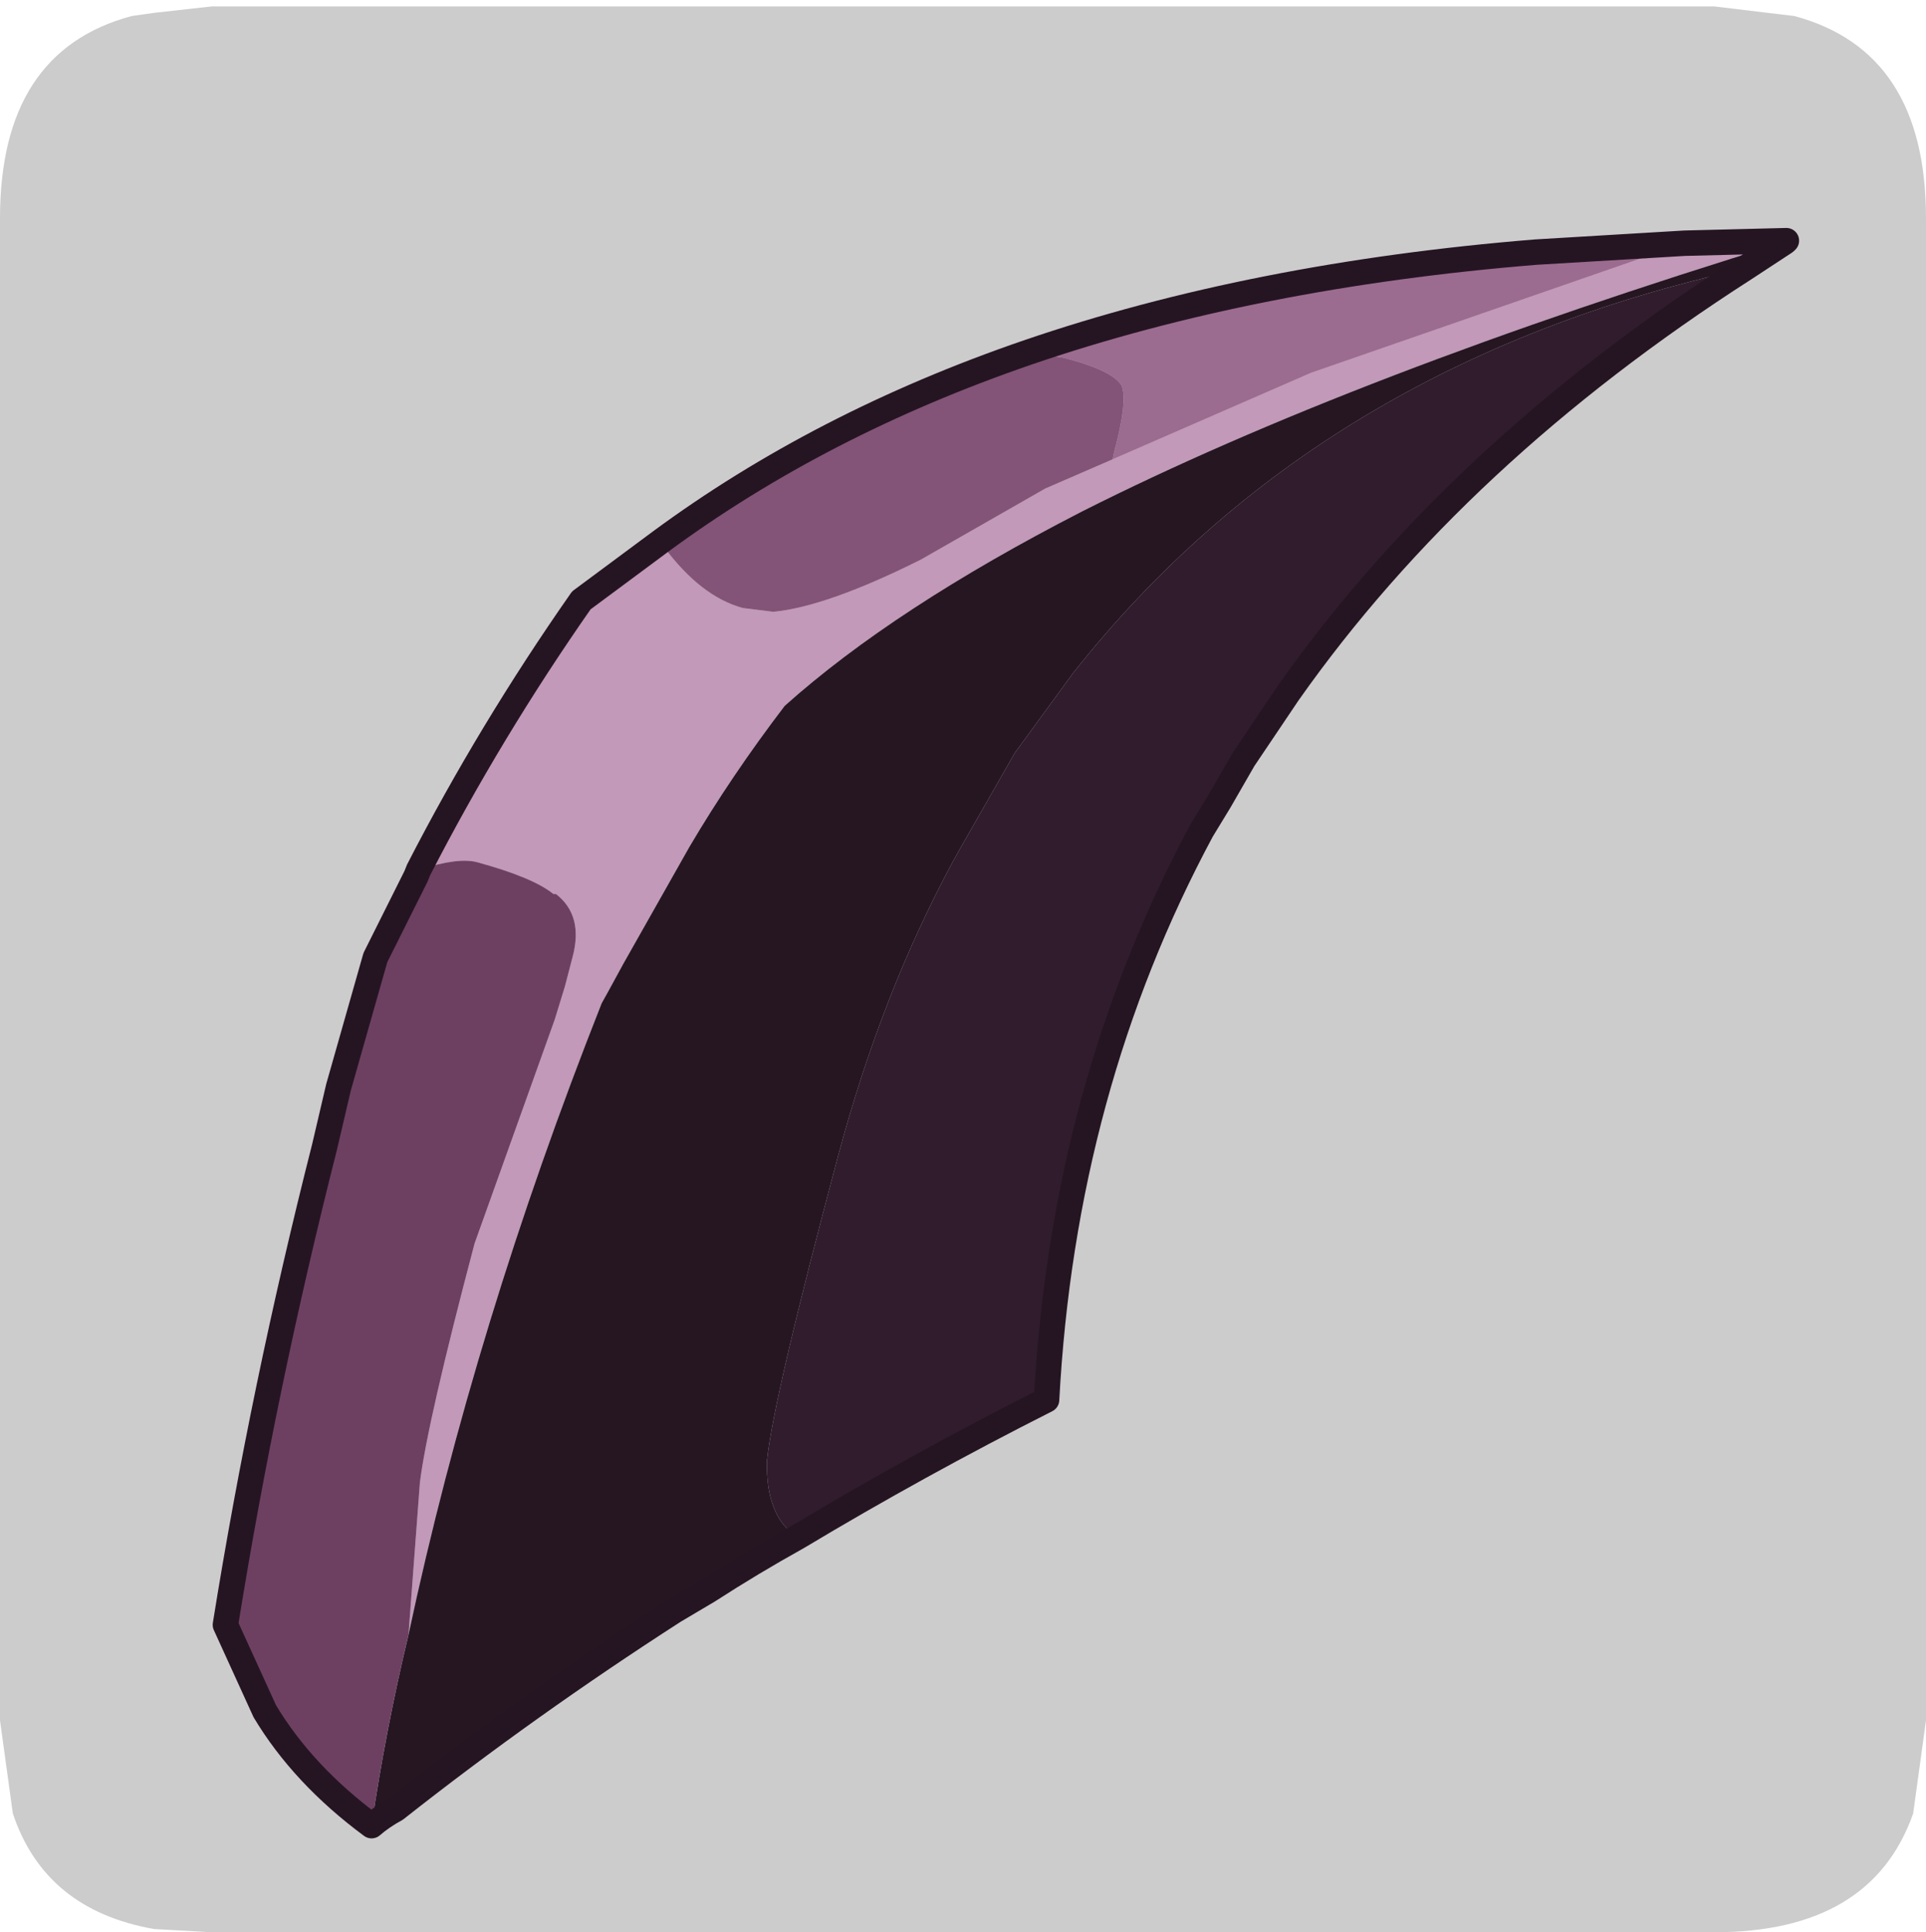 <?xml version="1.0" encoding="UTF-8" standalone="no"?>
<svg xmlns:ffdec="https://www.free-decompiler.com/flash" xmlns:xlink="http://www.w3.org/1999/xlink" ffdec:objectType="frame" height="30.1px" width="30.0px" xmlns="http://www.w3.org/2000/svg">
  <g transform="matrix(1.0, 0.0, 0.0, 1.0, 0.0, 0.0)">
    <use ffdec:characterId="1" height="30.0" transform="matrix(1.0, 0.0, 0.0, 1.0, 0.0, 0.0)" width="30.0" xlink:href="#shape0"/>
    <use ffdec:characterId="5" height="30.0" transform="matrix(1.0, 0.0, 0.0, 1.0, 0.0, 0.1)" width="30.0" xlink:href="#sprite0"/>
  </g>
  <defs>
    <g id="shape0" transform="matrix(1.0, 0.0, 0.0, 1.0, 0.0, 0.0)">
      <path d="M0.0 0.0 L30.0 0.0 30.0 30.0 0.0 30.0 0.0 0.0" fill="#33cc66" fill-opacity="0.0" fill-rule="evenodd" stroke="none"/>
    </g>
    <g id="sprite0" transform="matrix(1.0, 0.0, 0.0, 1.0, 0.0, 0.0)">
      <use ffdec:characterId="2" height="30.0" transform="matrix(1.0, 0.0, 0.0, 1.0, 0.0, 0.0)" width="30.0" xlink:href="#shape1"/>
      <filter id="filter0">
        <feColorMatrix in="SourceGraphic" result="filterResult0" type="matrix" values="0 0 0 0 1.0,0 0 0 0 1.0,0 0 0 0 1.0,0 0 0 1 0"/>
        <feConvolveMatrix divisor="25.0" in="filterResult0" kernelMatrix="1 1 1 1 1 1 1 1 1 1 1 1 1 1 1 1 1 1 1 1 1 1 1 1 1" order="5 5" result="filterResult1"/>
        <feComposite in="SourceGraphic" in2="filterResult1" operator="over" result="filterResult2"/>
      </filter>
      <use ffdec:characterId="4" filter="url(#filter0)" height="63.35" transform="matrix(0.396, 0.0, 0.0, 0.396, 3.313, 3.451)" width="62.4" xlink:href="#sprite1"/>
    </g>
    <g id="shape1" transform="matrix(1.0, 0.0, 0.0, 1.0, 0.0, 0.0)">
      <path d="M27.95 0.15 Q30.0 0.7 30.0 3.3 L30.0 26.7 29.8 28.15 Q29.15 30.0 26.7 30.0 L3.3 30.0 2.4 29.95 Q0.7 29.65 0.2 28.15 L0.0 26.7 0.0 3.3 Q0.0 0.7 2.05 0.15 L2.4 0.1 3.3 0.0 26.7 0.0 27.95 0.15" fill="#cccccc" fill-rule="evenodd" stroke="none"/>
    </g>
    <g id="sprite1" transform="matrix(1.0, 0.0, 0.0, 1.0, 3.25, 5.3)">
      <use ffdec:characterId="3" height="63.35" transform="matrix(1.0, 0.0, 0.0, 1.0, -3.25, -5.3)" width="62.4" xlink:href="#shape2"/>
    </g>
    <g id="shape2" transform="matrix(1.0, 0.0, 0.0, 1.0, 3.25, 5.3)">
      <path d="M54.65 -4.7 L58.65 -4.8 58.6 -4.75 Q41.65 0.45 30.95 5.85 23.55 9.65 19.25 13.5 17.15 16.25 15.5 19.05 L12.9 23.65 12.3 24.75 12.05 25.2 Q7.05 37.85 4.45 50.05 L4.9 44.05 Q5.2 41.65 7.05 34.65 L10.2 25.85 10.6 24.55 10.9 23.4 Q11.35 21.75 10.25 20.9 L10.15 20.9 Q9.35 20.25 7.15 19.65 6.4 19.45 4.85 19.95 7.65 14.5 11.25 9.35 L14.35 7.05 14.5 7.25 Q15.95 9.2 17.6 9.65 L18.8 9.8 Q20.9 9.6 24.6 7.75 L29.5 4.95 32.15 3.8 39.95 0.4 54.65 -4.7" fill="#c299b8" fill-rule="evenodd" stroke="none"/>
      <path d="M58.6 -4.75 L57.0 -3.7 Q40.25 0.0 30.6 12.2 L28.3 15.35 26.1 19.2 25.85 19.65 Q23.05 24.85 21.35 31.2 18.8 40.75 18.55 43.2 18.5 45.4 19.75 46.2 17.95 47.2 16.25 48.3 L14.9 49.1 Q9.15 52.8 3.95 56.9 3.4 57.2 3.0 57.55 3.55 53.8 4.45 50.05 7.05 37.85 12.05 25.2 L12.3 24.75 12.9 23.65 15.5 19.05 Q17.15 16.25 19.25 13.5 23.55 9.65 30.95 5.85 41.65 0.45 58.6 -4.75" fill="#251622" fill-rule="evenodd" stroke="none"/>
      <path d="M28.8 -0.4 Q37.7 -3.45 48.8 -4.35 L54.65 -4.7 39.95 0.4 32.15 3.8 32.2 3.55 Q32.75 1.5 32.5 0.9 32.15 0.3 30.2 -0.2 L28.8 -0.4" fill="#9c6b90" fill-rule="evenodd" stroke="none"/>
      <path d="M14.35 7.05 Q20.65 2.4 28.8 -0.4 L30.2 -0.2 Q32.15 0.3 32.5 0.9 32.75 1.5 32.2 3.55 L32.15 3.8 29.5 4.95 24.6 7.75 Q20.9 9.6 18.8 9.8 L17.6 9.65 Q15.95 9.2 14.5 7.25 L14.35 7.05" fill="#835477" fill-rule="evenodd" stroke="none"/>
      <path d="M57.0 -3.7 Q45.7 3.55 39.05 13.0 L37.3 15.6 36.35 17.25 35.65 18.4 Q30.2 28.55 29.55 40.8 24.5 43.35 19.75 46.2 18.5 45.4 18.55 43.2 18.8 40.75 21.35 31.2 23.05 24.85 25.85 19.65 L26.1 19.2 28.3 15.35 30.6 12.2 Q40.25 0.0 57.0 -3.7" fill="#311c2d" fill-rule="evenodd" stroke="none"/>
      <path d="M3.0 57.55 Q0.3 55.55 -1.2 53.05 L-2.75 49.65 Q-1.25 40.3 1.15 30.85 L1.7 28.5 3.05 23.75 3.15 23.4 4.75 20.2 4.85 19.95 Q6.4 19.45 7.15 19.65 9.35 20.25 10.15 20.9 L10.25 20.9 Q11.35 21.75 10.9 23.4 L10.6 24.55 10.2 25.85 7.05 34.65 Q5.2 41.65 4.9 44.05 L4.45 50.05 Q3.55 53.8 3.0 57.55" fill="#6d4062" fill-rule="evenodd" stroke="none"/>
      <path d="M28.8 -0.4 Q37.7 -3.45 48.8 -4.35 L54.65 -4.7 58.65 -4.8 58.6 -4.75 57.0 -3.7 Q45.7 3.55 39.05 13.0 L37.3 15.6 36.35 17.25 35.65 18.4 Q30.2 28.55 29.55 40.8 24.5 43.35 19.75 46.2 17.95 47.2 16.25 48.3 L14.9 49.1 Q9.15 52.8 3.95 56.9 3.4 57.2 3.0 57.55 0.3 55.55 -1.2 53.05 L-2.75 49.65 Q-1.25 40.3 1.15 30.85 L1.7 28.5 3.05 23.75 3.15 23.4 4.75 20.2 4.85 19.95 Q7.65 14.5 11.25 9.35 L14.35 7.05 Q20.65 2.4 28.8 -0.4 Z" fill="none" stroke="#251522" stroke-linecap="round" stroke-linejoin="round" stroke-width="1.0"/>
    </g>
  </defs>
</svg>
